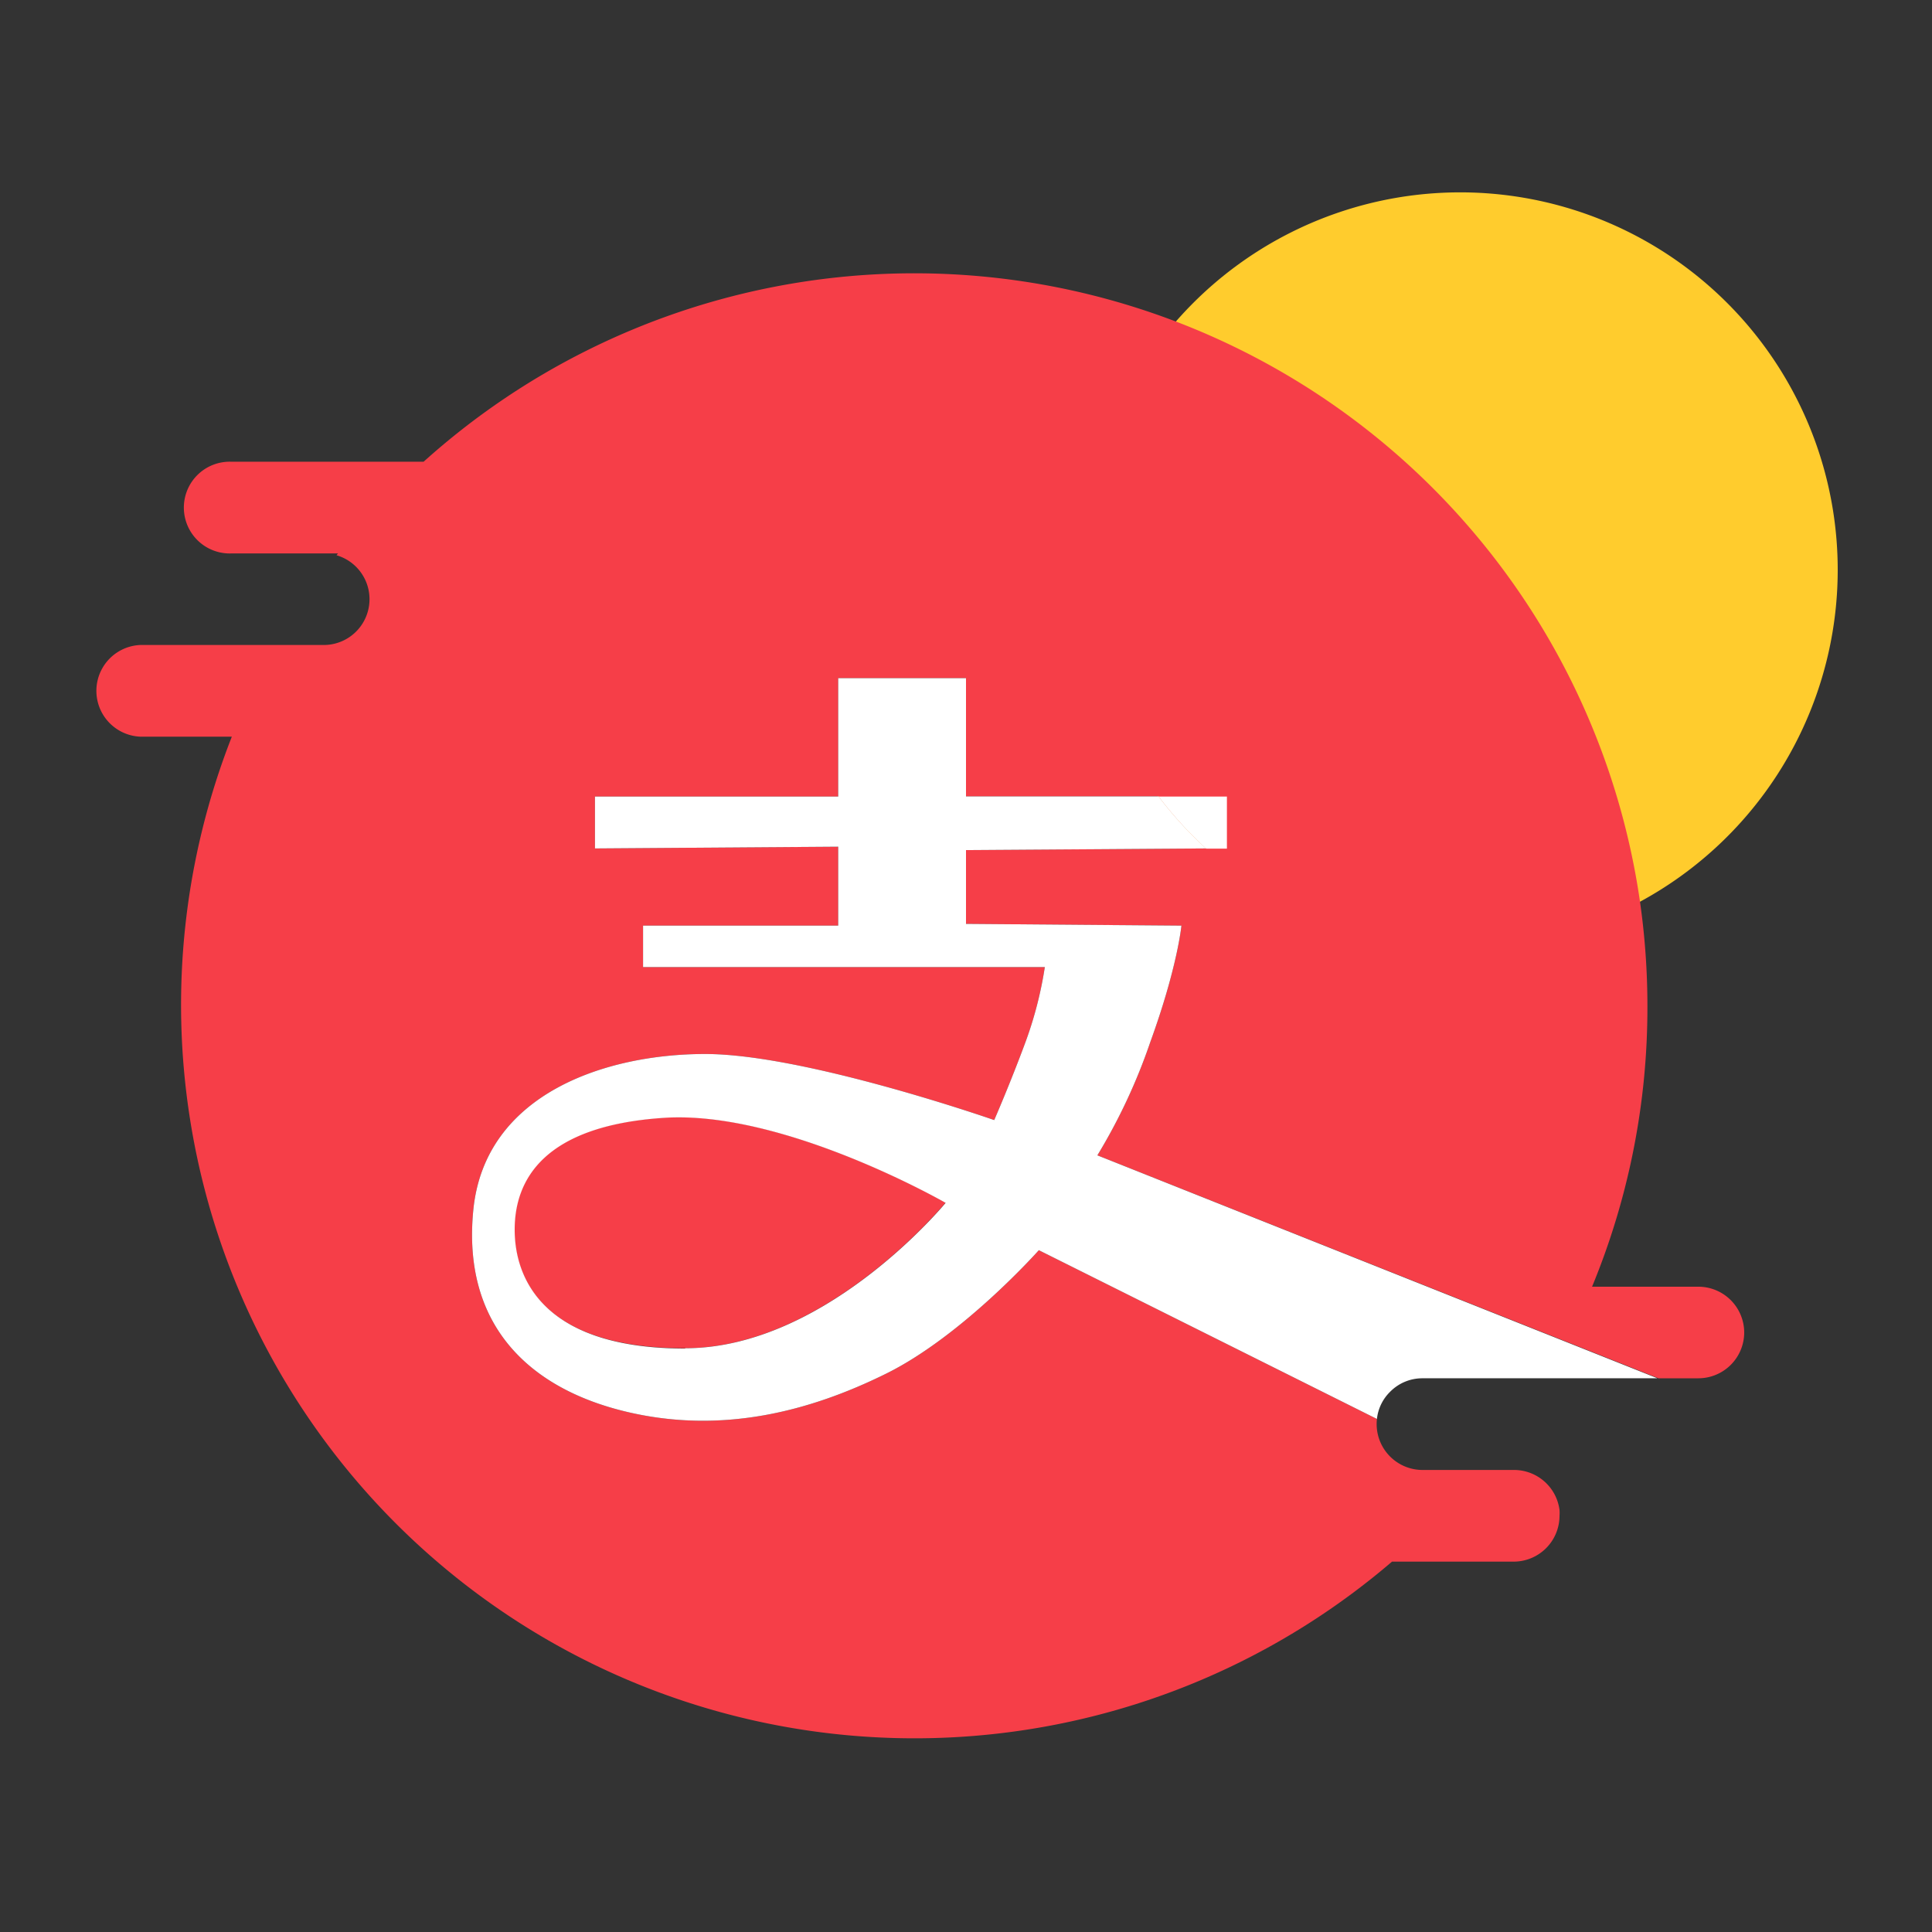 <?xml version="1.0" standalone="no"?><!DOCTYPE svg PUBLIC "-//W3C//DTD SVG 1.1//EN" "http://www.w3.org/Graphics/SVG/1.1/DTD/svg11.dtd"><svg t="1649508223633" class="icon" viewBox="0 0 1024 1024" version="1.1" xmlns="http://www.w3.org/2000/svg" p-id="3739" xmlns:xlink="http://www.w3.org/1999/xlink" width="80" height="80"><rect x="0" y="0" width="1024" height="1024" fill="#333333" stroke="none"/><defs><style type="text/css">@font-face { font-family: feedback-iconfont; src: url("//at.alicdn.com/t/font_1031158_u69w8yhxdu.woff2?t=1630033759944") format("woff2"), url("//at.alicdn.com/t/font_1031158_u69w8yhxdu.woff?t=1630033759944") format("woff"), url("//at.alicdn.com/t/font_1031158_u69w8yhxdu.ttf?t=1630033759944") format("truetype"); }
</style></defs><path d="M974.029 302.08a200.09 200.09 0 0 1-334.746 147.917 204.237 204.237 0 0 1-25.19-27.597 200.09 200.09 0 1 1 359.936-120.32z" fill="#FFCC2D" p-id="3740"></path><path d="M501.197 637.389s-63.283 77.21-138.24 77.21-90.368-36.659-90.368-63.027 15.36-55.04 79.053-59.238 149.555 45.056 149.555 45.056z" fill="#F63E48" p-id="3741"></path><path d="M924.467 706.253a24.32 24.32 0 0 1-24.269 24.269h-21.197L581.632 612.352a305.92 305.92 0 0 0 28.058-60.058c14.438-39.731 16.486-61.696 16.486-61.696l-114.176-0.922V450.56l127.232-0.87a204.237 204.237 0 0 1-25.19-27.597H512V359.424H444.262v62.771H315.341v27.494l128.922-0.922v41.83h-103.424v21.965h212.941a205.517 205.517 0 0 1-10.24 39.731c-8.141 22.016-16.589 41.37-16.589 41.37s-100.198-35.021-153.19-35.021-116.736 21.197-122.88 82.534 29.85 94.72 80.64 106.957 97.587 0 138.24-20.122 80.845-65.382 80.845-65.382l179.2 89.446a24.32 24.32 0 0 0 24.115 27.034h48.589a24.32 24.32 0 0 1 24.064 21.197 20.89 20.89 0 0 1 0 3.123 24.32 24.32 0 0 1-24.269 24.269h-64.512A388.762 388.762 0 0 1 122.88 390.451h-48.589a24.32 24.32 0 0 1 0-48.589h97.28a24.269 24.269 0 0 0 6.81-47.565l0.768-0.973H122.88a24.32 24.32 0 1 1 0-48.589h101.632a388.608 388.608 0 0 1 644.71 233.114 391.27 391.27 0 0 1 3.942 55.654 387.072 387.072 0 0 1-29.338 148.48h56.32a24.32 24.32 0 0 1 24.32 24.269z" fill="#F63E48" p-id="3742"></path><path d="M614.093 422.195a204.237 204.237 0 0 0 25.19 27.597h11.008v-27.597z" fill="#FFFFFF" p-id="3743"></path><path d="M581.632 612.352a305.92 305.92 0 0 0 28.058-60.058c14.438-39.731 16.486-61.696 16.486-61.696l-114.176-0.922V450.56l127.232-0.87a204.237 204.237 0 0 1-25.19-27.597H512V359.424H444.262v62.771H315.341v27.494l128.922-0.922v41.83h-103.424v21.965h212.941a205.517 205.517 0 0 1-10.24 39.731c-8.141 22.016-16.589 41.37-16.589 41.37s-100.198-35.021-153.19-35.021-116.736 21.197-122.88 82.534 29.85 94.72 80.64 106.957 97.587 0 138.24-20.122 80.845-65.382 80.845-65.382l179.2 89.446a23.654 23.654 0 0 1 6.963-14.387 23.962 23.962 0 0 1 17.152-7.168h124.57z m-218.47 102.4c-74.701 0-90.368-36.659-90.368-63.027s15.36-55.04 79.053-59.238 149.35 45.056 149.35 45.056-63.283 77.056-138.035 77.056z" fill="#FFFFFF" p-id="3744"></path></svg>